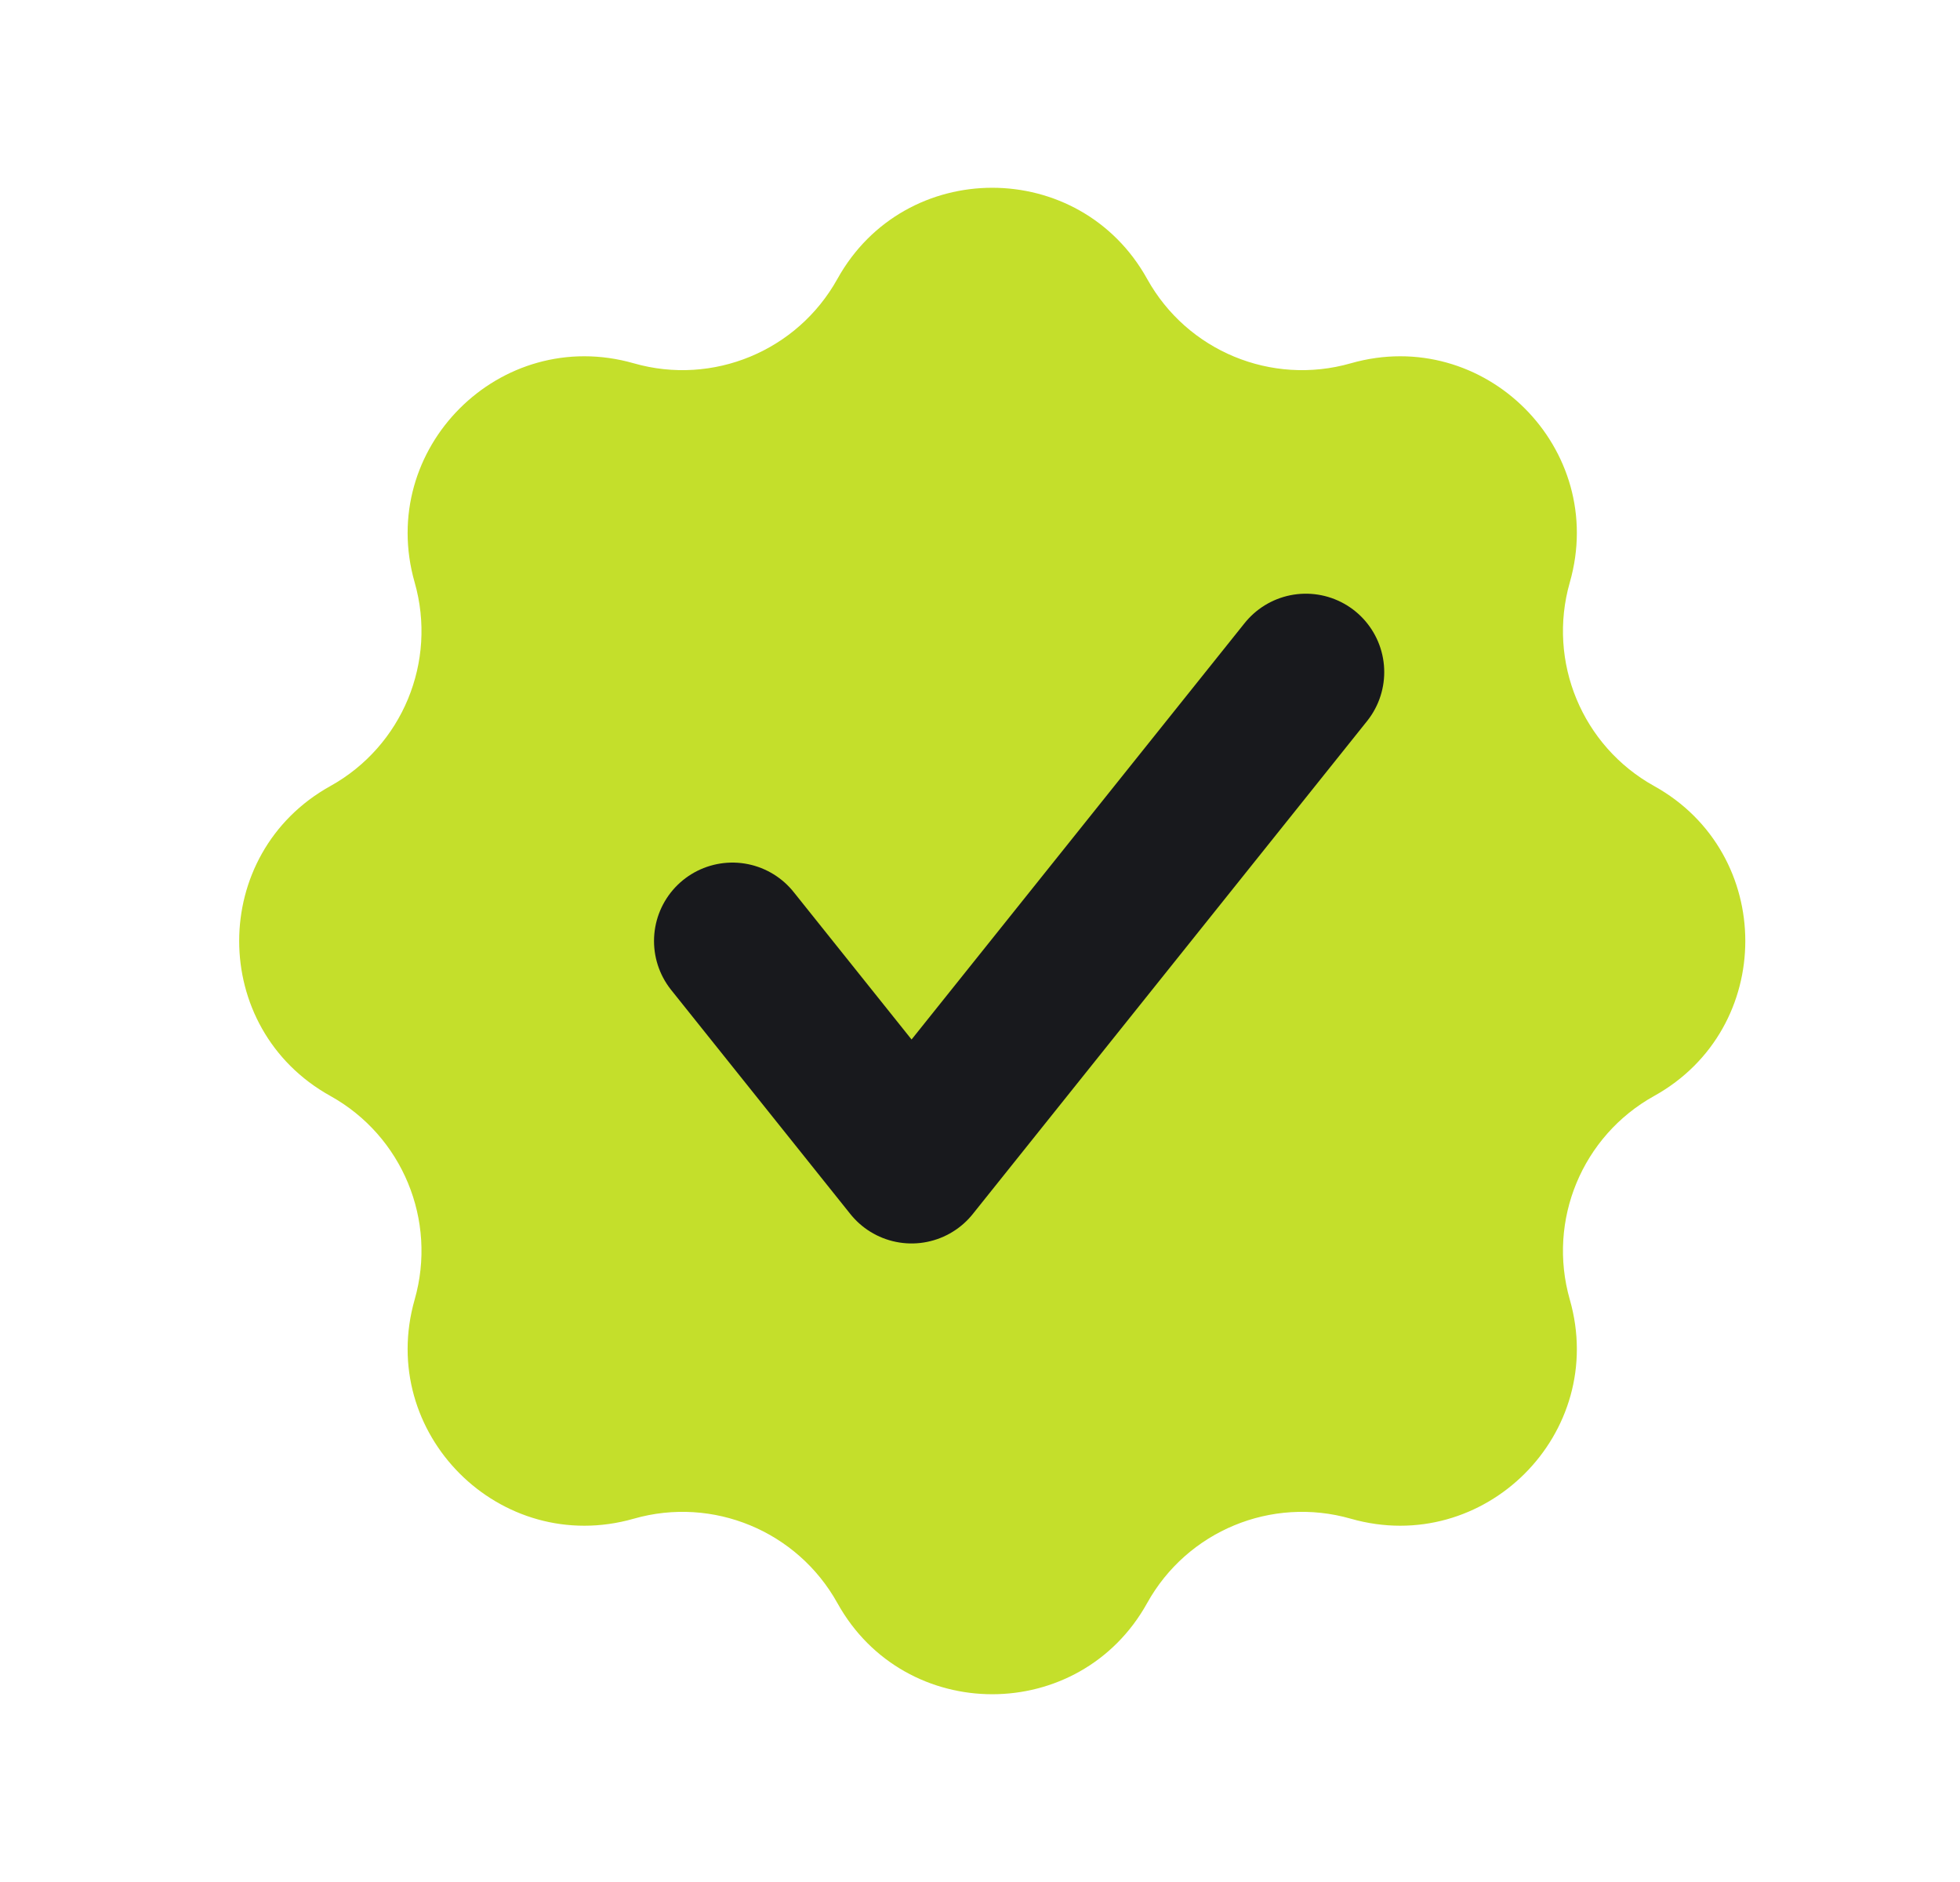 <svg width="25" height="24" viewBox="0 0 25 24" fill="none" xmlns="http://www.w3.org/2000/svg">
<path d="M10.681 3.557C11.541 2.007 13.771 2.007 14.632 3.557V3.557C15.142 4.476 16.218 4.922 17.229 4.633V4.633C18.934 4.146 20.511 5.722 20.023 7.427V7.427C19.734 8.438 20.18 9.514 21.099 10.024V10.024C22.649 10.885 22.649 13.115 21.099 13.976V13.976C20.18 14.486 19.734 15.562 20.023 16.573V16.573C20.511 18.278 18.934 19.854 17.229 19.367V19.367C16.218 19.078 15.142 19.524 14.632 20.443V20.443C13.771 21.993 11.541 21.993 10.681 20.443V20.443C10.17 19.524 9.094 19.078 8.084 19.367V19.367C6.378 19.854 4.802 18.278 5.289 16.573V16.573C5.578 15.562 5.132 14.486 4.214 13.976V13.976C2.663 13.115 2.663 10.885 4.214 10.024V10.024C5.132 9.514 5.578 8.438 5.289 7.427V7.427C4.802 5.722 6.378 4.146 8.084 4.633V4.633C9.094 4.922 10.17 4.476 10.681 3.557V3.557Z" fill="#C4DF2B"/>
<path d="M16.656 8.571L11.627 14.857L9.342 12" stroke="#18191D" stroke-width="2" stroke-linecap="round" stroke-linejoin="round"/>
</svg>
